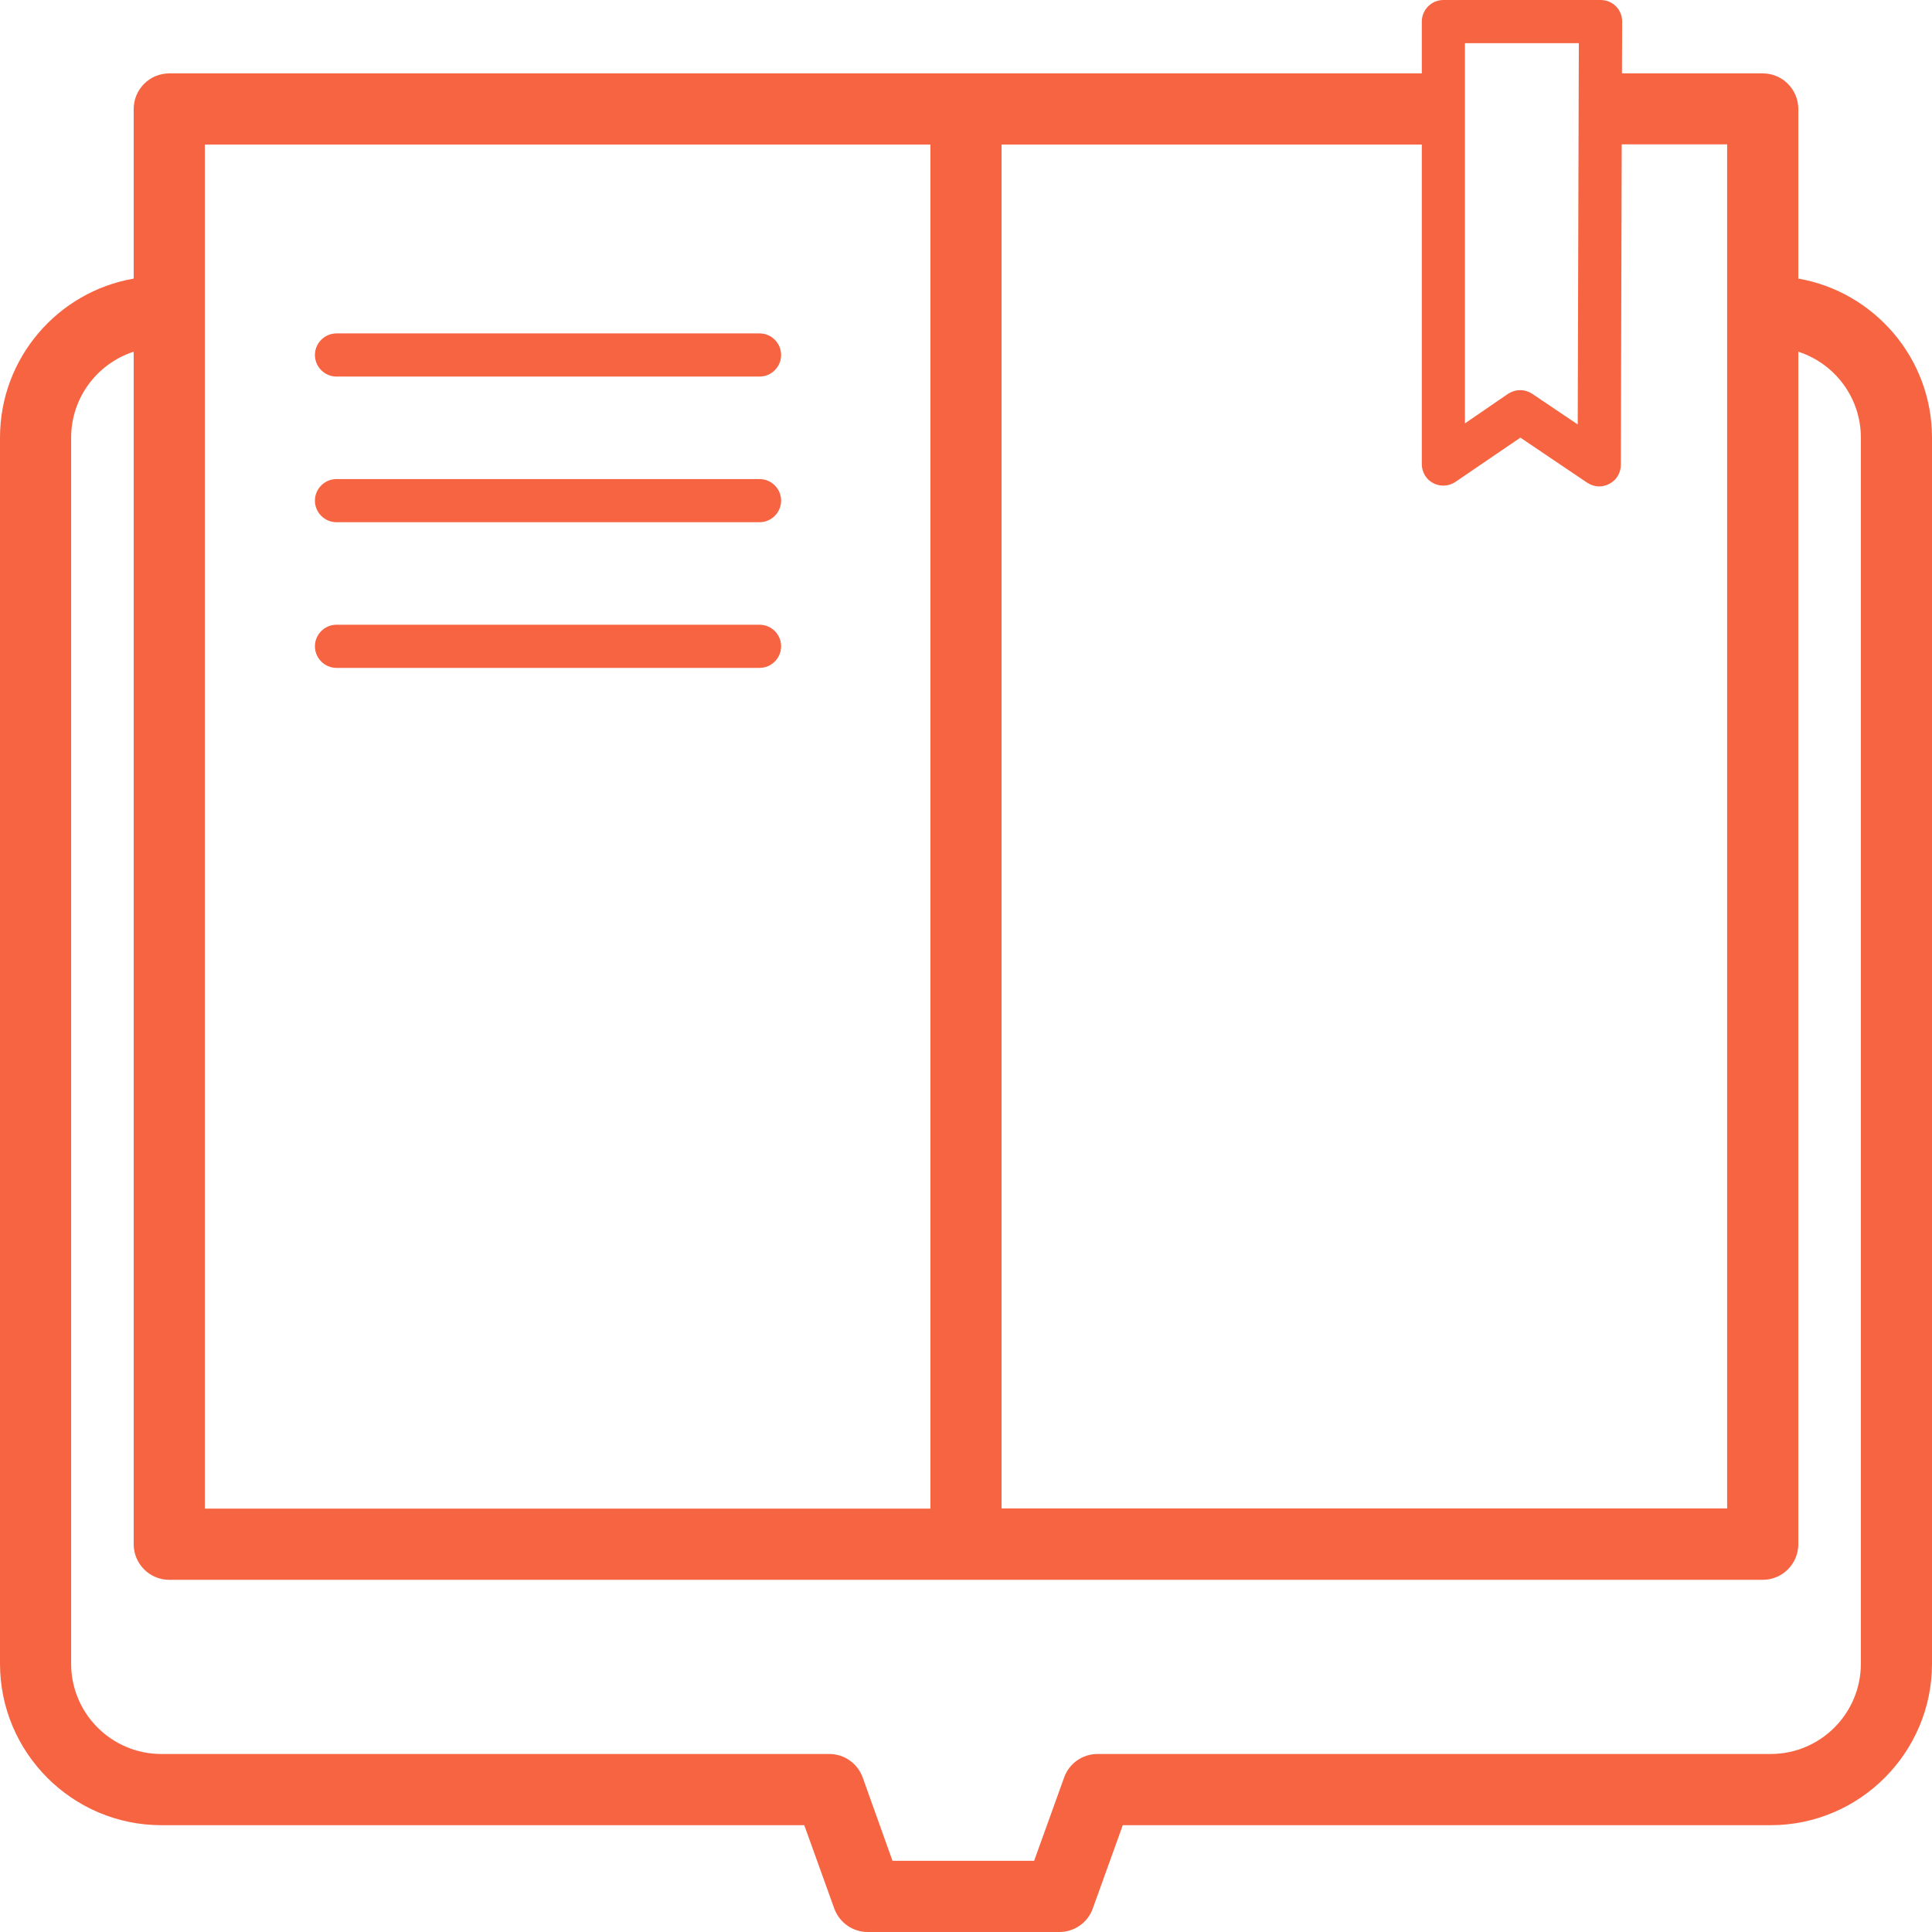<?xml version="1.0" encoding="UTF-8"?>
<svg width="56px" height="56px" viewBox="0 0 56 56" version="1.1" xmlns="http://www.w3.org/2000/svg" xmlns:xlink="http://www.w3.org/1999/xlink">
    <title>编组备份</title>
    <g id="det门户" stroke="none" stroke-width="1" fill="none" fill-rule="evenodd">
        <g id="Course" transform="translate(-474, -1540)" fill="#F66442" fill-rule="nonzero">
            <g id="编组-13" transform="translate(360, 1516)">
                <g id="编组备份" transform="translate(114, 24)">
                    <path d="M22.016,18.108 L9.753,18.108 C9.41,18.108 9.128,18.389 9.128,18.733 C9.128,19.077 9.41,19.359 9.753,19.359 L22.016,19.359 C22.36,19.359 22.641,19.077 22.641,18.733 C22.641,18.389 22.36,18.108 22.016,18.108 Z M22.016,9.664 L9.753,9.664 C9.41,9.664 9.128,9.945 9.128,10.289 C9.128,10.633 9.41,10.915 9.753,10.915 L22.016,10.915 C22.36,10.915 22.641,10.633 22.641,10.289 C22.641,9.945 22.36,9.664 22.016,9.664 Z M22.016,13.886 L9.753,13.886 C9.41,13.886 9.128,14.167 9.128,14.511 C9.128,14.855 9.41,15.137 9.753,15.137 L22.016,15.137 C22.36,15.137 22.641,14.855 22.641,14.511 C22.641,14.167 22.36,13.886 22.016,13.886 Z" id="形状"></path>
                    <path d="M52.125,8.075 L52.125,3.159 C52.125,2.59 51.663,2.127 51.094,2.127 L47.013,2.127 L47.019,0.625 C47.019,0.457 46.956,0.3 46.837,0.181 C46.719,0.063 46.562,0 46.394,0 L41.837,0 C41.494,0 41.212,0.281 41.212,0.625 L41.212,2.127 L4.906,2.127 C4.338,2.127 3.875,2.59 3.875,3.159 L3.875,8.075 C1.675,8.457 0,10.377 0,12.685 L0,48.225 C0,50.802 2.1,52.904 4.675,52.904 L23.312,52.904 L24.181,55.318 C24.331,55.731 24.719,56 25.15,56 L30.706,56 C31.144,56 31.531,55.725 31.675,55.318 L32.544,52.904 L51.325,52.904 C53.9,52.904 56,50.802 56,48.225 L56,12.685 C56,10.377 54.319,8.457 52.125,8.075 Z M42.462,1.251 L45.763,1.251 L45.731,12.303 L44.413,11.415 C44.306,11.346 44.188,11.309 44.062,11.309 C43.938,11.309 43.819,11.346 43.712,11.415 L42.462,12.272 L42.462,1.251 L42.462,1.251 Z M29.031,4.191 L41.212,4.191 L41.212,13.454 C41.212,13.686 41.337,13.898 41.544,14.005 C41.75,14.111 41.994,14.099 42.188,13.967 L44.069,12.685 L46.006,13.992 C46.112,14.061 46.231,14.099 46.356,14.099 C46.456,14.099 46.556,14.073 46.65,14.023 C46.856,13.917 46.981,13.704 46.981,13.473 L47.006,4.185 L50.062,4.185 L50.062,43.722 L29.031,43.722 L29.031,4.191 Z M5.938,4.191 L26.969,4.191 L26.969,43.728 L5.938,43.728 L5.938,4.191 Z M53.938,48.225 C53.938,49.664 52.769,50.84 51.325,50.84 L31.812,50.84 C31.375,50.84 30.988,51.115 30.844,51.522 L29.975,53.936 L25.869,53.936 L25.006,51.522 C24.856,51.109 24.469,50.84 24.038,50.84 L4.675,50.84 C3.237,50.84 2.062,49.67 2.062,48.225 L2.062,12.685 C2.062,11.522 2.825,10.533 3.875,10.195 L3.875,44.76 C3.875,45.329 4.338,45.792 4.906,45.792 L51.094,45.792 C51.663,45.792 52.125,45.329 52.125,44.76 L52.125,10.195 C53.175,10.533 53.938,11.522 53.938,12.685 L53.938,48.225 Z" id="形状"></path>
                </g>
            </g>
        </g>
    </g>
</svg>